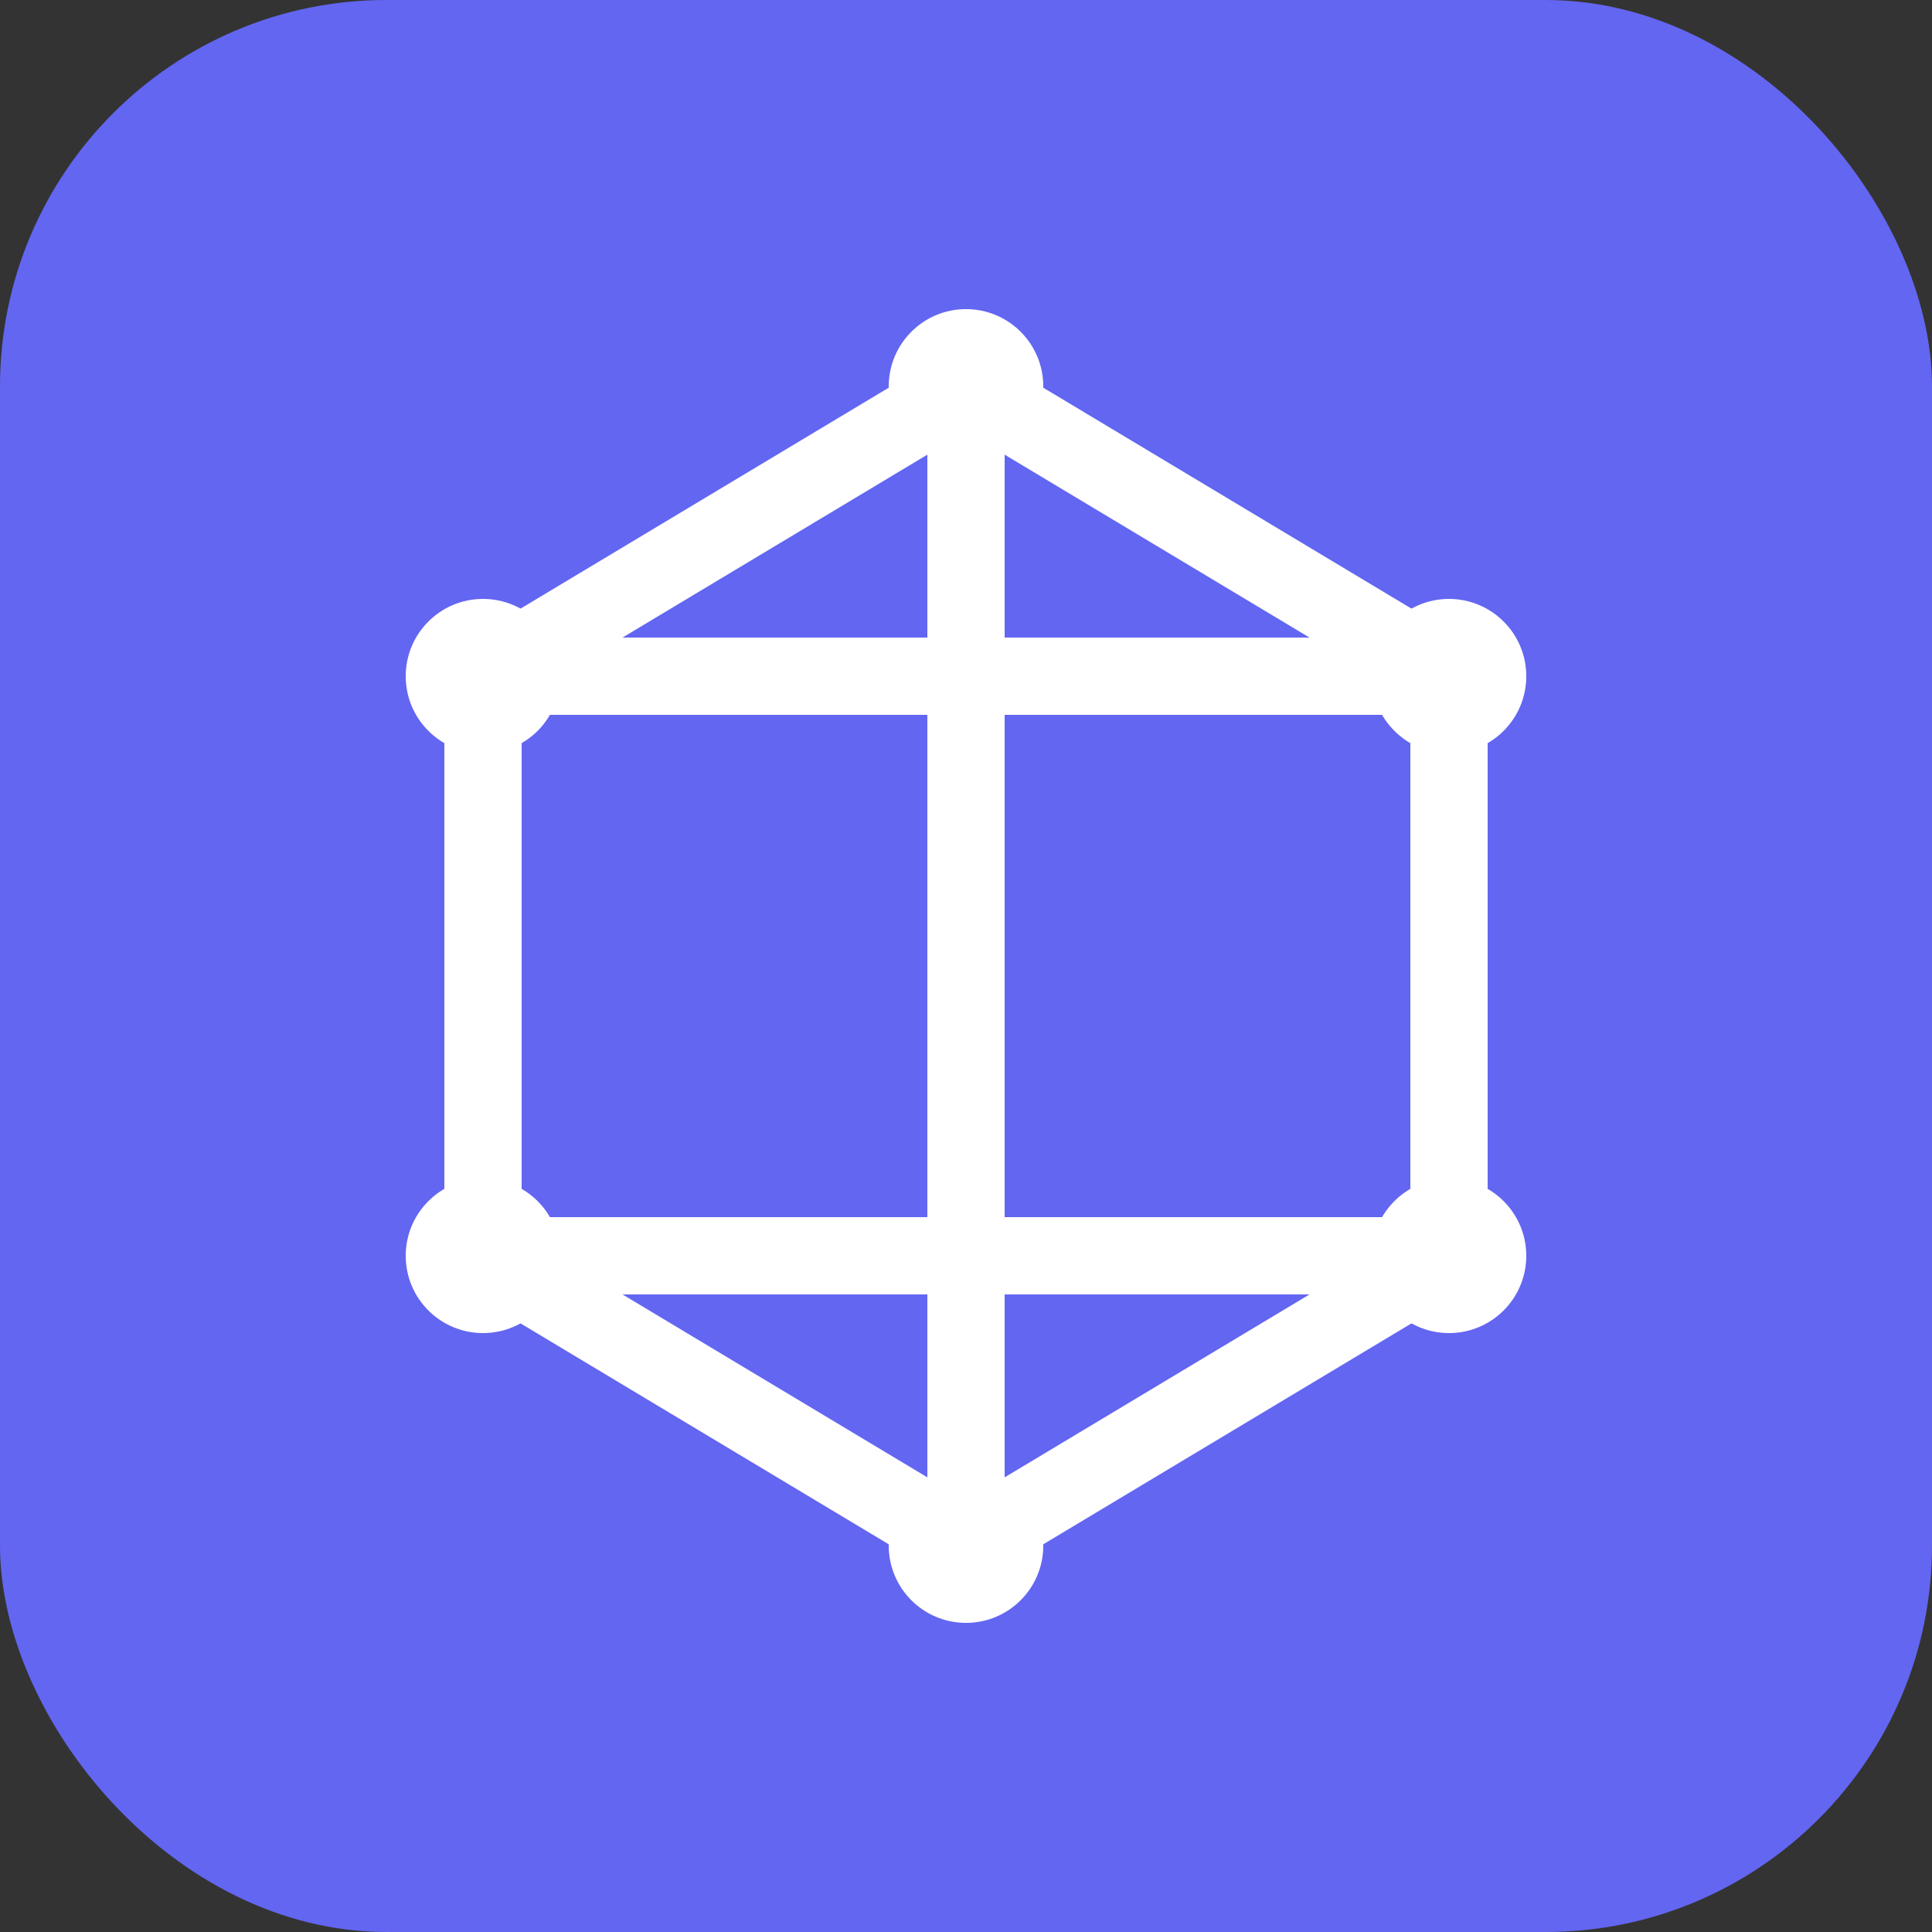 <?xml version="1.0" encoding="UTF-8"?>
<svg width="200" height="200" viewBox="0 0 200 200" fill="none" xmlns="http://www.w3.org/2000/svg">
  <rect x="0" y="0" width="200" height="200" fill="#333333" stroke="none"/>
  <rect width="200" height="200" rx="40" fill="#6366F1"/>
  <path d="M50 70L100 40L150 70V130L100 160L50 130V70Z" stroke="white" stroke-width="8" stroke-linejoin="round"/>
  <path d="M100 40V160" stroke="white" stroke-width="8" stroke-linejoin="round"/>
  <path d="M50 70L150 70" stroke="white" stroke-width="8" stroke-linejoin="round"/>
  <path d="M50 130L150 130" stroke="white" stroke-width="8" stroke-linejoin="round"/>
  <circle cx="100" cy="40" r="8" fill="white"/>
  <circle cx="100" cy="160" r="8" fill="white"/>
  <circle cx="50" cy="70" r="8" fill="white"/>
  <circle cx="150" cy="70" r="8" fill="white"/>
  <circle cx="50" cy="130" r="8" fill="white"/>
  <circle cx="150" cy="130" r="8" fill="white"/>
</svg>